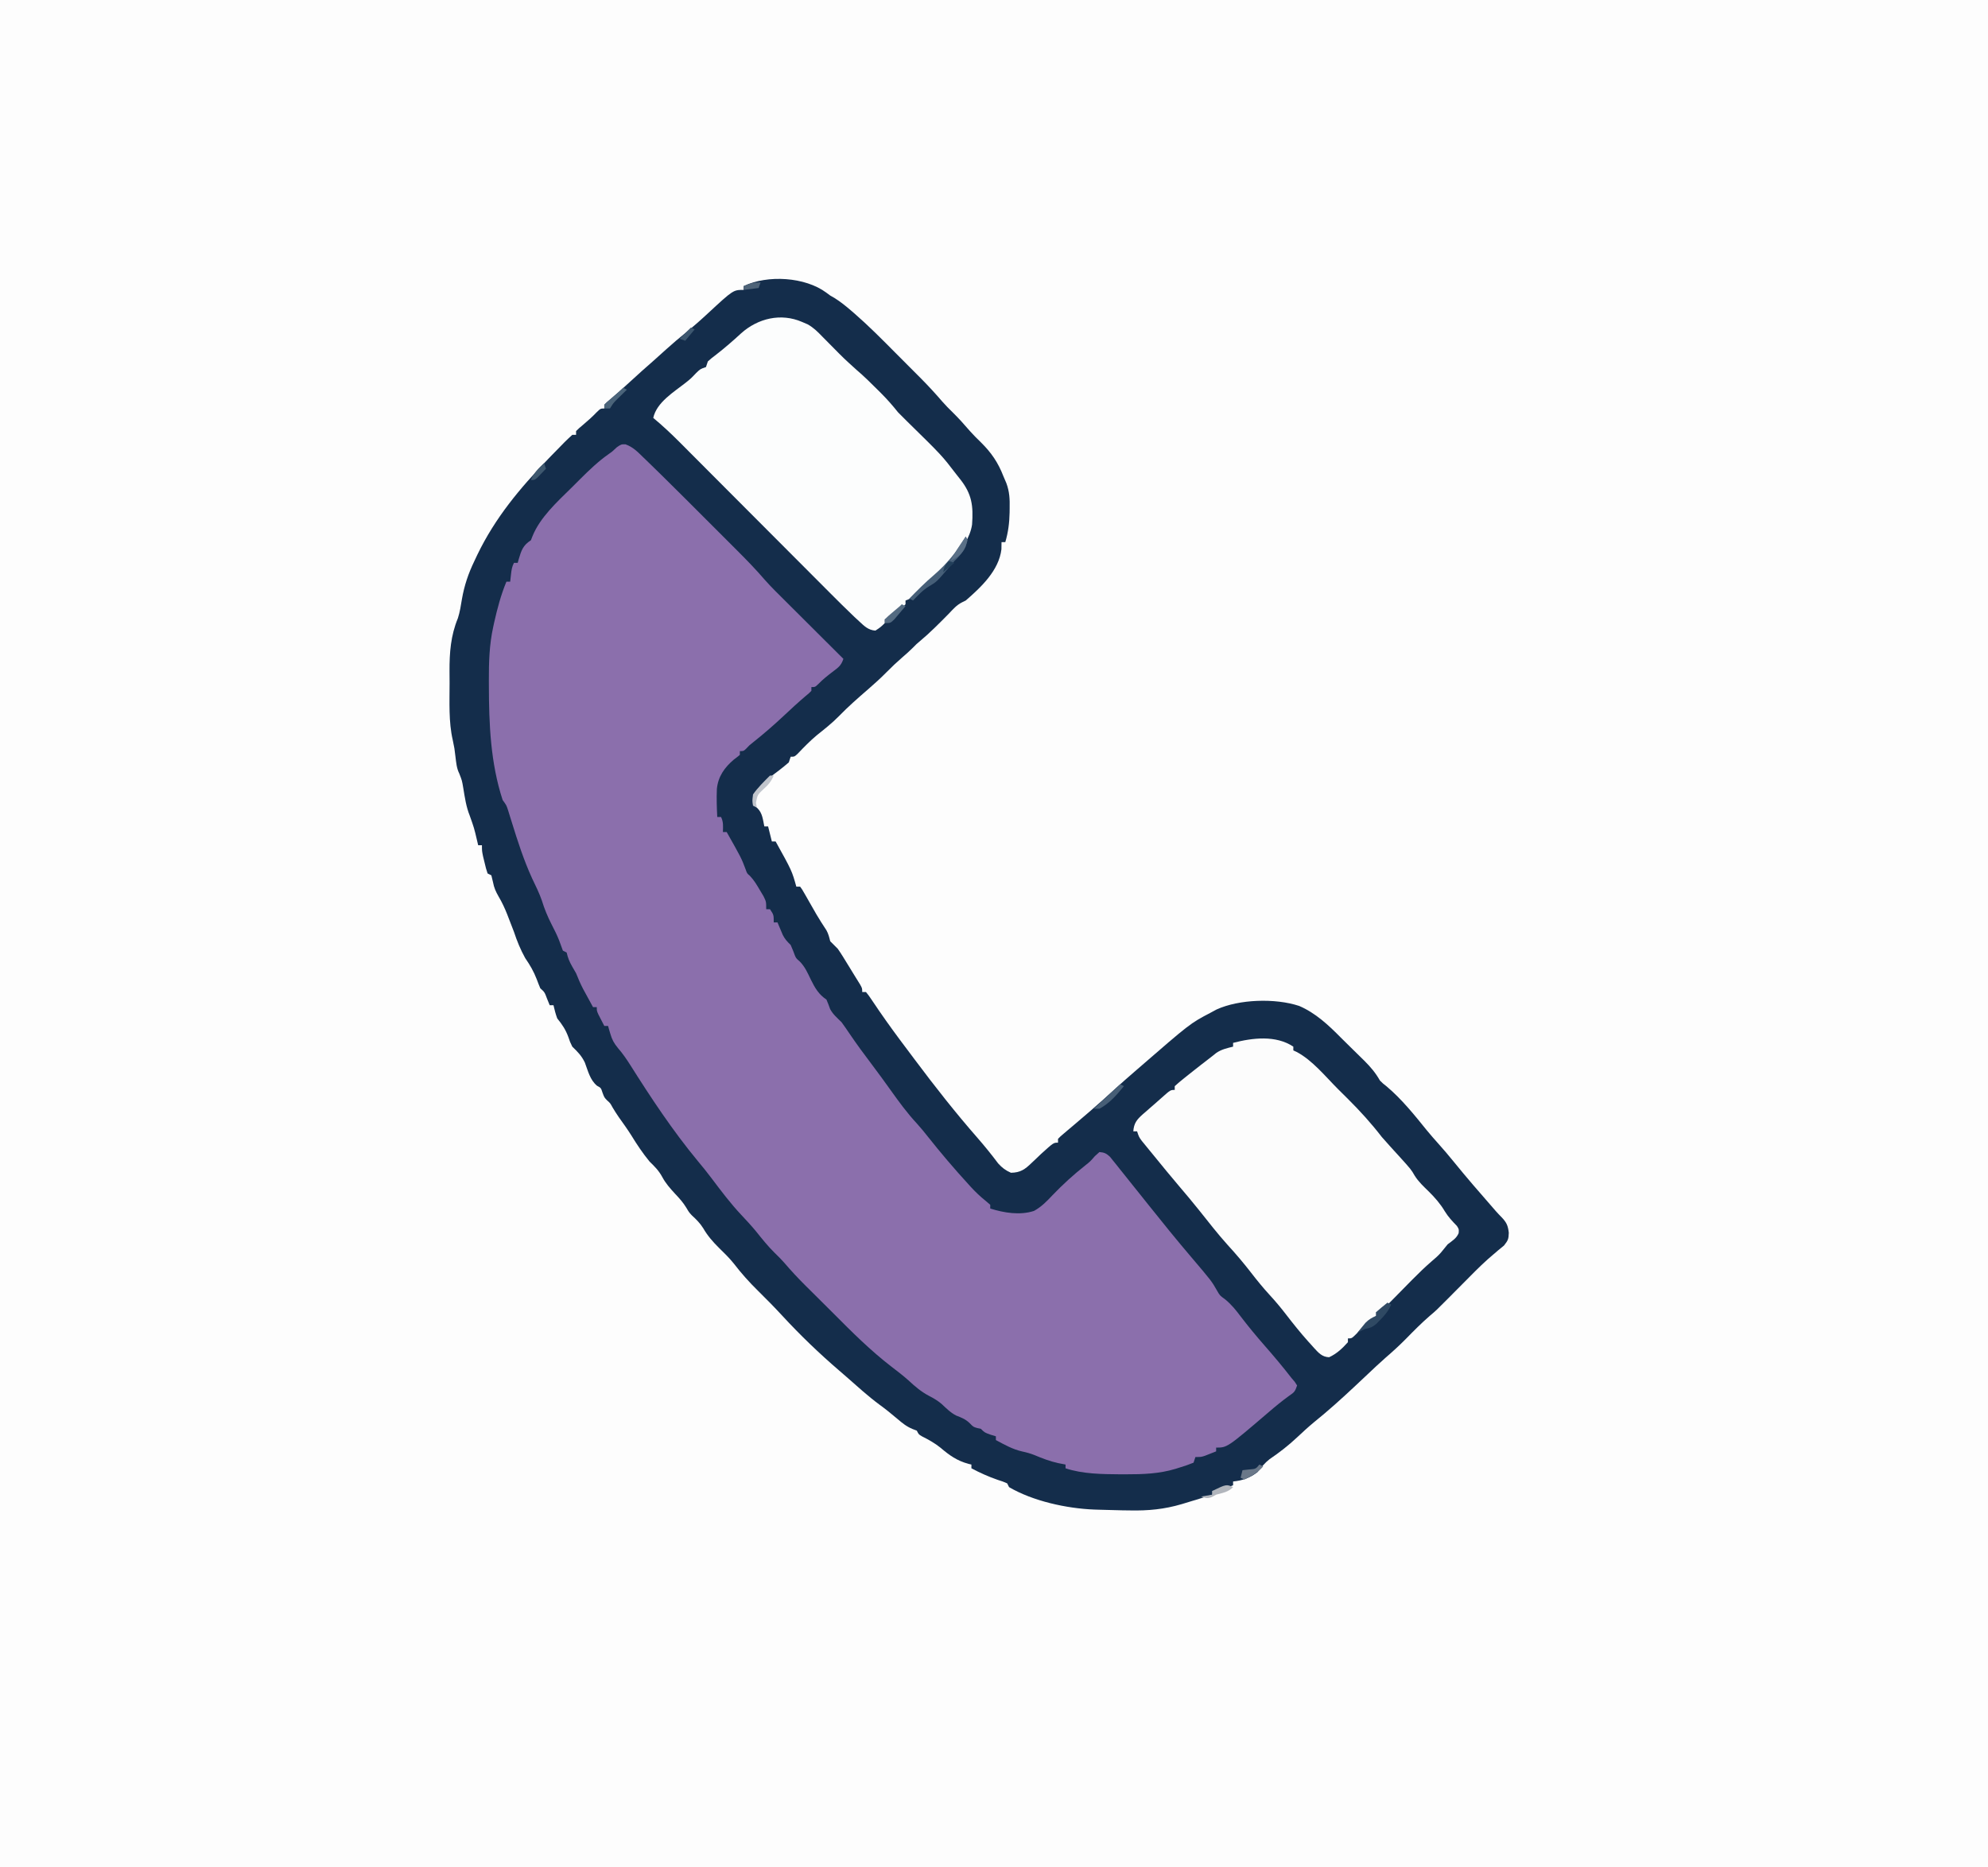 <?xml version="1.0" encoding="UTF-8"?>
<svg version="1.1" xmlns="http://www.w3.org/2000/svg" width="1056" height="992">
<rect width="100%" height="100%" fill="#333333" stroke="none"/>
<path d="M0 0 C348.48 0 696.96 0 1056 0 C1056 327.36 1056 654.72 1056 992 C707.52 992 359.04 992 0 992 C0 664.64 0 337.28 0 0 Z " fill="#FDFDFD" transform="translate(0,0)"/>
<path d="M0 0 C2.043 1.579 2.043 1.579 4.313 2.814 C7.535 4.825 10.39 7.143 13.262 9.613 C13.863 10.13 14.464 10.647 15.083 11.18 C22.619 17.761 29.653 24.854 36.696 31.955 C39.024 34.301 41.36 36.639 43.697 38.977 C45.206 40.49 46.715 42.005 48.223 43.52 C48.908 44.206 49.594 44.893 50.3 45.6 C54.221 49.56 57.969 53.621 61.601 57.847 C63.336 59.841 65.17 61.7 67.07 63.535 C70.319 66.734 73.316 70.072 76.281 73.531 C78.172 75.649 80.16 77.62 82.195 79.598 C87.69 85.039 91.27 90.28 94.07 97.535 C94.587 98.744 95.104 99.953 95.637 101.199 C97.309 105.681 97.492 109.728 97.383 114.473 C97.374 115.259 97.366 116.045 97.357 116.855 C97.244 122.31 96.626 127.284 95.07 132.535 C94.41 132.535 93.75 132.535 93.07 132.535 C93.05 133.793 93.029 135.051 93.008 136.348 C91.692 147.555 82.221 156.458 74.07 163.535 C73.404 163.864 72.737 164.193 72.051 164.531 C69.157 165.998 67.298 168.195 65.07 170.535 C60.03 175.649 55.032 180.714 49.512 185.312 C47.945 186.608 47.945 186.608 46.133 188.473 C44.258 190.347 42.329 192.058 40.32 193.785 C37.454 196.269 34.731 198.832 32.07 201.535 C28.903 204.745 25.621 207.743 22.207 210.688 C16.865 215.307 11.546 219.958 6.633 225.035 C2.984 228.761 -1.072 231.922 -5.137 235.18 C-8.715 238.198 -11.939 241.483 -15.152 244.883 C-16.93 246.535 -16.93 246.535 -18.93 246.535 C-19.26 247.525 -19.59 248.515 -19.93 249.535 C-21.588 250.99 -23.307 252.377 -25.055 253.723 C-33.879 260.355 -33.879 260.355 -38.555 269.848 C-38.181 272.526 -38.181 272.526 -36.555 273.91 C-33.888 276.577 -33.704 279.901 -32.93 283.535 C-32.27 283.535 -31.61 283.535 -30.93 283.535 C-30.27 286.175 -29.61 288.815 -28.93 291.535 C-28.27 291.535 -27.61 291.535 -26.93 291.535 C-18.299 307.096 -18.299 307.096 -15.93 315.535 C-15.27 315.535 -14.61 315.535 -13.93 315.535 C-12.864 316.969 -12.864 316.969 -11.723 318.973 C-11.3 319.704 -10.878 320.434 -10.443 321.188 C-10.006 321.962 -9.568 322.737 -9.117 323.535 C-8.258 325.036 -7.397 326.536 -6.535 328.035 C-6.109 328.782 -5.683 329.528 -5.244 330.297 C-3.563 333.16 -1.767 335.94 0.061 338.711 C1.128 340.64 1.539 342.408 2.07 344.535 C3.401 345.871 4.735 347.204 6.07 348.535 C7.875 351.109 9.5 353.787 11.133 356.473 C11.783 357.527 11.783 357.527 12.447 358.604 C13.285 359.965 14.12 361.328 14.95 362.695 C15.913 364.276 16.894 365.846 17.879 367.414 C19.07 369.535 19.07 369.535 19.07 371.535 C19.73 371.535 20.39 371.535 21.07 371.535 C22.551 373.371 22.551 373.371 24.258 375.91 C24.883 376.828 25.508 377.746 26.152 378.691 C26.785 379.63 27.418 380.568 28.07 381.535 C32.807 388.416 37.725 395.137 42.762 401.8 C44.202 403.71 45.635 405.624 47.066 407.539 C57.705 421.768 68.621 435.658 80.325 449.031 C84.153 453.422 87.797 457.916 91.289 462.582 C93.417 464.915 95.173 466.257 98.07 467.535 C103.098 467.45 105.463 465.778 109.008 462.348 C109.862 461.541 110.717 460.734 111.598 459.902 C112.414 459.121 113.23 458.34 114.07 457.535 C120.69 451.535 120.69 451.535 123.07 451.535 C123.07 450.875 123.07 450.215 123.07 449.535 C124.328 448.23 124.328 448.23 126.195 446.66 C126.924 446.04 127.652 445.42 128.402 444.781 C129.283 444.04 130.163 443.299 131.07 442.535 C133.345 440.602 135.614 438.663 137.883 436.723 C138.787 435.95 138.787 435.95 139.71 435.162 C144.434 431.113 149.048 426.96 153.637 422.758 C157.066 419.626 160.555 416.57 164.07 413.535 C164.548 413.121 165.025 412.706 165.517 412.279 C193.265 388.207 193.265 388.207 204.07 382.535 C205.679 381.669 205.679 381.669 207.32 380.785 C219.328 375.327 238.451 374.706 251.145 378.902 C259.797 382.585 266.794 389.121 273.308 395.75 C275.289 397.757 277.306 399.722 279.328 401.688 C280.785 403.115 282.241 404.543 283.695 405.973 C284.383 406.647 285.071 407.321 285.779 408.016 C289.116 411.349 291.73 414.412 294.07 418.535 C295.742 420.201 295.742 420.201 297.633 421.66 C305.692 428.479 312.311 436.73 318.922 444.918 C320.916 447.348 322.967 449.699 325.07 452.035 C327.912 455.196 330.641 458.422 333.32 461.723 C340.028 469.985 346.988 478.037 354.008 486.035 C354.534 486.644 355.06 487.252 355.602 487.879 C356.57 488.971 357.57 490.035 358.602 491.066 C361.309 493.894 362.062 495.462 362.523 499.398 C362.419 502.753 362.156 503.427 359.965 506.203 C358.948 507.035 357.931 507.866 356.883 508.723 C355.698 509.731 354.519 510.746 353.344 511.766 C352.677 512.341 352.01 512.916 351.323 513.509 C346.705 517.662 342.378 522.124 338.008 526.535 C337.092 527.456 336.176 528.376 335.232 529.325 C333.569 530.997 331.906 532.67 330.246 534.344 C323.939 540.697 323.939 540.697 320.633 543.473 C316.195 547.314 312.09 551.457 307.99 555.652 C304.501 559.197 300.868 562.502 297.105 565.754 C293.764 568.679 290.547 571.735 287.32 574.785 C285.916 576.106 284.511 577.426 283.105 578.746 C282.079 579.71 282.079 579.71 281.032 580.694 C273.829 587.454 266.558 594.029 258.852 600.219 C255.819 602.744 252.946 605.398 250.07 608.098 C245.477 612.406 240.665 616.157 235.445 619.684 C232.848 621.709 231.1 623.955 229.07 626.535 C225.094 629.622 221.095 631.045 216.07 631.535 C216.07 632.195 216.07 632.855 216.07 633.535 C214.802 634.041 213.53 634.54 212.258 635.035 C211.196 635.453 211.196 635.453 210.113 635.879 C208.07 636.535 208.07 636.535 205.07 636.535 C205.07 637.195 205.07 637.855 205.07 638.535 C203.217 639.123 201.363 639.705 199.508 640.285 C198.475 640.61 197.443 640.935 196.379 641.27 C195.747 641.455 195.116 641.64 194.465 641.832 C192.576 642.387 190.693 642.966 188.814 643.555 C179.518 646.297 170.991 647.117 161.258 646.91 C159.836 646.891 158.414 646.872 156.992 646.854 C153.016 646.79 149.044 646.671 145.07 646.535 C144.147 646.507 143.224 646.479 142.273 646.45 C127.607 645.862 109.766 641.965 97.07 634.535 C96.74 633.875 96.41 633.215 96.07 632.535 C93.768 631.54 93.768 631.54 91.008 630.66 C86.116 628.962 81.645 626.952 77.07 624.535 C77.07 623.875 77.07 623.215 77.07 622.535 C76.27 622.35 76.27 622.35 75.453 622.16 C69.333 620.466 65.378 617.624 60.574 613.535 C57.503 611.082 54.287 609.303 50.785 607.543 C49.07 606.535 49.07 606.535 48.07 604.535 C46.966 604.11 46.966 604.11 45.84 603.676 C42.587 602.336 40.434 600.562 37.758 598.285 C34.667 595.691 31.599 593.138 28.32 590.785 C22.152 586.236 16.484 581.034 10.727 575.984 C9.441 574.859 8.148 573.742 6.852 572.629 C-3.784 563.486 -13.852 553.822 -23.358 543.511 C-27.581 538.938 -31.925 534.521 -36.367 530.16 C-40.993 525.606 -45.176 520.94 -49.129 515.777 C-51.574 512.733 -54.317 510.065 -57.109 507.344 C-60.288 504.186 -63.124 500.936 -65.367 497.035 C-67.088 494.283 -69.049 492.342 -71.43 490.16 C-72.93 488.535 -72.93 488.535 -74.34 486.152 C-76.078 483.29 -78.066 481.089 -80.367 478.66 C-82.997 475.801 -85.354 473.157 -87.18 469.723 C-89.054 466.309 -91.153 464.245 -93.93 461.535 C-97.52 457.147 -100.627 452.515 -103.574 447.68 C-105.684 444.341 -107.987 441.143 -110.281 437.93 C-111.426 436.267 -112.51 434.562 -113.543 432.828 C-114.794 430.536 -114.794 430.536 -116.492 429.035 C-117.93 427.535 -117.93 427.535 -118.867 425.035 C-119.697 422.438 -119.697 422.438 -121.812 421.309 C-125.553 418.176 -126.569 413.443 -128.27 408.98 C-130.032 405.322 -132.043 403.338 -134.93 400.535 C-136.152 398.035 -136.152 398.035 -136.992 395.535 C-138.459 391.516 -140.23 388.865 -142.93 385.535 C-143.801 383.216 -144.36 380.955 -144.93 378.535 C-145.59 378.535 -146.25 378.535 -146.93 378.535 C-147.383 377.421 -147.837 376.308 -148.305 375.16 C-149.654 371.573 -149.654 371.573 -151.93 369.535 C-152.6 367.97 -153.219 366.383 -153.805 364.785 C-155.419 360.611 -157.367 357.219 -159.93 353.535 C-162.455 348.983 -164.296 344.479 -165.93 339.535 C-166.869 337.046 -167.824 334.57 -168.805 332.098 C-169.17 331.153 -169.17 331.153 -169.543 330.189 C-170.842 326.916 -172.26 323.869 -174.055 320.836 C-175.61 318.098 -176.491 316.194 -177.055 313.16 C-177.343 311.964 -177.632 310.768 -177.93 309.535 C-178.59 309.205 -179.25 308.875 -179.93 308.535 C-180.781 305.918 -180.781 305.918 -181.555 302.66 C-181.815 301.59 -182.075 300.52 -182.344 299.418 C-182.93 296.535 -182.93 296.535 -182.93 293.535 C-183.59 293.535 -184.25 293.535 -184.93 293.535 C-185.111 292.762 -185.293 291.988 -185.48 291.191 C-187.084 284.371 -187.084 284.371 -189.43 277.785 C-191.324 273.104 -192.025 268.128 -192.84 263.169 C-193.506 259.209 -193.506 259.209 -194.953 255.488 C-196.397 252.601 -196.59 249.724 -196.992 246.535 C-197.505 242.088 -197.505 242.088 -198.424 237.718 C-200.677 227.99 -200.116 217.37 -200.115 207.411 C-200.117 205.339 -200.136 203.266 -200.154 201.193 C-200.196 191.235 -199.53 182.209 -195.707 172.945 C-194.635 169.621 -194.129 166.222 -193.555 162.785 C-192.293 155.518 -190.146 149.202 -186.93 142.535 C-186.121 140.82 -186.121 140.82 -185.297 139.07 C-175.897 119.659 -162.84 103.93 -147.93 88.535 C-147.316 87.9 -146.703 87.265 -146.071 86.61 C-144.282 84.765 -142.484 82.929 -140.68 81.098 C-140.131 80.536 -139.582 79.973 -139.016 79.394 C-137.693 78.068 -136.316 76.796 -134.93 75.535 C-134.27 75.535 -133.61 75.535 -132.93 75.535 C-132.93 74.875 -132.93 74.215 -132.93 73.535 C-131.355 71.984 -131.355 71.984 -129.242 70.223 C-126.732 68.099 -124.321 65.98 -122.055 63.598 C-119.93 61.535 -119.93 61.535 -117.93 61.535 C-117.93 60.875 -117.93 60.215 -117.93 59.535 C-116.602 58.195 -116.602 58.195 -114.68 56.598 C-111.02 53.489 -107.456 50.293 -103.93 47.035 C-99.971 43.39 -95.978 39.793 -91.91 36.27 C-89.618 34.263 -87.37 32.211 -85.117 30.16 C-81.676 27.05 -78.166 24.07 -74.555 21.16 C-70.494 17.879 -66.623 14.464 -62.805 10.91 C-49.443 -1.465 -49.443 -1.465 -43.93 -1.465 C-43.93 -2.125 -43.93 -2.785 -43.93 -3.465 C-31.201 -9.624 -11.225 -8.344 0 0 Z " fill="#142D4B" transform="translate(438.93,155.465)"/>
<path d="M0 0 C3.984 1.394 6.53 4.048 9.49 6.944 C10.511 7.922 10.511 7.922 11.553 8.92 C13.976 11.255 16.377 13.61 18.775 15.971 C19.237 16.425 19.698 16.879 20.174 17.347 C27.703 24.763 35.179 32.232 42.644 39.713 C44.917 41.989 47.195 44.261 49.472 46.534 C51.691 48.749 53.908 50.968 56.125 53.187 C57.171 54.233 58.217 55.279 59.264 56.324 C64.357 61.407 69.336 66.529 74.022 71.993 C77.573 75.999 81.413 79.73 85.209 83.502 C86.087 84.379 86.965 85.255 87.869 86.158 C90.648 88.932 93.43 91.701 96.213 94.471 C98.108 96.361 100.003 98.252 101.898 100.143 C106.521 104.755 111.147 109.364 115.775 113.971 C114.537 117.686 113.047 118.556 109.963 120.908 C107.336 122.922 104.889 124.855 102.576 127.225 C100.775 128.971 100.775 128.971 98.775 128.971 C98.775 129.631 98.775 130.291 98.775 130.971 C97.517 132.24 97.517 132.24 95.65 133.783 C91.635 137.187 87.795 140.741 83.963 144.346 C78.8 149.184 73.524 153.763 67.982 158.166 C65.793 159.884 65.793 159.884 64.099 161.713 C62.775 162.971 62.775 162.971 60.775 162.971 C60.775 163.631 60.775 164.291 60.775 164.971 C59.748 165.847 58.676 166.672 57.588 167.471 C52.632 171.691 49.217 176.436 48.569 183.087 C48.357 188.06 48.516 193.003 48.775 197.971 C49.435 197.971 50.095 197.971 50.775 197.971 C52.13 200.68 51.84 202.98 51.775 205.971 C52.435 205.971 53.095 205.971 53.775 205.971 C61.56 219.753 61.56 219.753 63.838 225.783 C64.608 227.978 64.608 227.978 66.103 229.237 C68.346 231.563 69.823 234.128 71.463 236.908 C72.085 237.949 72.708 238.989 73.349 240.061 C74.775 242.971 74.775 242.971 74.775 246.971 C75.435 246.971 76.095 246.971 76.775 246.971 C78.775 249.971 78.775 249.971 78.775 253.971 C79.435 253.971 80.095 253.971 80.775 253.971 C81.029 254.586 81.283 255.201 81.545 255.834 C82.061 257.047 82.061 257.047 82.588 258.283 C83.092 259.484 83.092 259.484 83.607 260.709 C84.77 262.962 85.984 264.218 87.775 265.971 C88.25 267.105 88.724 268.24 89.213 269.408 C90.484 272.918 90.484 272.918 92.65 274.783 C95.454 277.669 96.816 280.891 98.549 284.494 C100.704 288.846 102.659 292.227 106.775 294.971 C107.468 296.639 108.159 298.31 108.736 300.022 C110.239 302.84 112.515 304.727 114.775 306.971 C116.175 308.876 117.527 310.816 118.838 312.783 C122.735 318.545 126.841 324.117 131.042 329.66 C134.379 334.076 137.631 338.543 140.844 343.05 C145.297 349.296 149.729 355.361 154.963 360.987 C156.945 363.157 158.766 365.414 160.588 367.721 C167.463 376.392 174.618 384.807 182.088 392.971 C182.567 393.499 183.046 394.026 183.54 394.57 C185.94 397.165 188.37 399.508 191.131 401.721 C192.003 402.463 192.876 403.206 193.775 403.971 C193.775 404.631 193.775 405.291 193.775 405.971 C201.075 408.261 209.554 409.675 216.99 407.248 C220.865 405.154 223.797 402.161 226.775 398.971 C232.272 393.24 237.962 388.034 244.197 383.112 C246.89 380.976 246.89 380.976 249.353 378.143 C250.152 377.426 250.952 376.709 251.775 375.971 C254.351 376.166 255.502 376.714 257.387 378.486 C257.902 379.13 258.417 379.773 258.947 380.436 C259.525 381.149 260.103 381.861 260.698 382.596 C261.301 383.359 261.904 384.122 262.525 384.908 C263.15 385.684 263.775 386.459 264.418 387.258 C266.213 389.489 267.995 391.729 269.775 393.971 C270.572 394.961 271.368 395.951 272.189 396.971 C274.061 399.297 275.92 401.632 277.775 403.971 C285.193 413.284 292.683 422.529 300.4 431.596 C311.389 444.531 311.389 444.531 314.338 449.721 C315.749 452.192 315.749 452.192 318.549 454.213 C321.816 456.882 324.322 459.978 326.838 463.346 C330.879 468.628 335.077 473.721 339.463 478.721 C344.394 484.349 349.196 490.049 353.775 495.971 C354.36 496.658 354.946 497.345 355.549 498.053 C355.953 498.686 356.358 499.319 356.775 499.971 C355.673 503.278 355.254 503.59 352.525 505.471 C348.694 508.228 345.1 511.207 341.525 514.283 C319.661 532.971 319.661 532.971 313.775 532.971 C313.775 533.631 313.775 534.291 313.775 534.971 C312.507 535.477 311.235 535.976 309.963 536.471 C308.901 536.889 308.901 536.889 307.818 537.315 C305.775 537.971 305.775 537.971 302.775 537.971 C302.445 538.961 302.115 539.951 301.775 540.971 C299.258 542.008 296.875 542.836 294.275 543.596 C293.592 543.813 292.909 544.029 292.205 544.252 C283.497 546.894 274.823 547.165 265.775 547.158 C264.777 547.158 263.779 547.158 262.751 547.158 C253.249 547.086 242.869 547.002 233.775 543.971 C233.775 543.311 233.775 542.651 233.775 541.971 C232.496 541.723 231.218 541.476 229.9 541.221 C225.424 540.237 221.392 538.677 217.177 536.905 C215.03 536.07 213.023 535.508 210.775 535.033 C205.723 533.905 201.307 531.404 196.775 528.971 C196.775 528.311 196.775 527.651 196.775 526.971 C195.826 526.682 194.878 526.393 193.9 526.096 C190.775 524.971 190.775 524.971 188.775 522.971 C187.847 522.785 187.847 522.785 186.9 522.596 C184.775 521.971 184.775 521.971 182.963 520.096 C180.662 517.861 178.636 517.091 175.689 515.944 C172.637 514.393 170.374 512.033 167.873 509.725 C165.776 507.971 163.764 506.778 161.338 505.533 C157.072 503.292 153.848 500.517 150.33 497.248 C147.406 494.642 144.324 492.282 141.213 489.908 C130.283 481.487 120.485 471.749 110.775 461.971 C107.869 459.06 104.955 456.158 102.033 453.264 C100.655 451.895 99.278 450.527 97.9 449.158 C96.877 448.148 96.877 448.148 95.834 447.117 C91.831 443.133 88.015 439.055 84.35 434.757 C82.773 432.968 81.12 431.309 79.4 429.658 C75.673 425.998 72.481 421.973 69.213 417.905 C66.75 414.941 64.169 412.147 61.525 409.346 C55.814 403.255 50.844 396.661 45.83 389.994 C43.397 386.764 40.877 383.631 38.275 380.533 C25.134 364.649 13.55 347.157 2.566 329.729 C0.556 326.57 -1.468 323.607 -3.932 320.783 C-6.088 318.139 -7.107 316.328 -8.037 313.096 C-8.271 312.315 -8.504 311.534 -8.744 310.729 C-8.903 310.149 -9.061 309.569 -9.225 308.971 C-9.885 308.971 -10.545 308.971 -11.225 308.971 C-11.896 307.682 -12.562 306.39 -13.225 305.096 C-13.596 304.377 -13.967 303.657 -14.35 302.916 C-15.225 300.971 -15.225 300.971 -15.225 298.971 C-15.885 298.971 -16.545 298.971 -17.225 298.971 C-18.353 296.91 -19.478 294.848 -20.6 292.783 C-21.54 291.061 -21.54 291.061 -22.498 289.303 C-23.924 286.551 -25.094 283.849 -26.225 280.971 C-26.887 279.769 -27.573 278.58 -28.287 277.408 C-29.825 274.68 -30.546 272.911 -31.225 269.971 C-31.885 269.641 -32.545 269.311 -33.225 268.971 C-33.913 267.146 -34.594 265.319 -35.24 263.479 C-36.388 260.555 -37.783 257.824 -39.225 255.033 C-41.353 250.86 -43.017 246.845 -44.385 242.377 C-45.818 238.271 -47.75 234.394 -49.627 230.475 C-54.049 220.777 -57.257 210.805 -60.401 200.633 C-60.737 199.56 -61.074 198.487 -61.42 197.381 C-61.719 196.413 -62.019 195.445 -62.327 194.448 C-63.186 191.771 -63.186 191.771 -65.225 188.971 C-71.657 169.31 -72.503 148.725 -72.537 128.221 C-72.541 127.357 -72.545 126.492 -72.548 125.602 C-72.57 115.873 -72.333 106.516 -70.225 96.971 C-70.063 96.217 -69.901 95.462 -69.734 94.685 C-68.065 87.277 -66.149 79.988 -63.225 72.971 C-62.565 72.971 -61.905 72.971 -61.225 72.971 C-61.08 71.692 -60.936 70.413 -60.787 69.096 C-60.518 66.714 -60.303 65.126 -59.225 62.971 C-58.565 62.971 -57.905 62.971 -57.225 62.971 C-57.055 62.356 -56.885 61.741 -56.709 61.108 C-55.291 56.379 -54.487 53.721 -50.225 50.971 C-49.935 50.234 -49.645 49.498 -49.346 48.739 C-45.319 38.794 -36.262 30.55 -28.731 23.141 C-27.151 21.585 -25.585 20.015 -24.02 18.444 C-19.207 13.645 -14.398 9.03 -8.818 5.113 C-6.975 3.838 -6.975 3.838 -4.537 1.533 C-2.225 -0.029 -2.225 -0.029 0 0 Z " fill="#8B6FAC" transform="translate(332.225,236.029)"/>
<path d="M0 0 C0 0.66 0 1.32 0 2 C0.59 2.272 1.179 2.545 1.787 2.825 C10.183 7.282 17.025 15.839 23.7 22.514 C25.491 24.304 27.29 26.084 29.09 27.865 C35.527 34.272 41.449 40.795 47 48 C48.5 49.727 50.016 51.44 51.562 53.125 C52.309 53.946 53.055 54.767 53.824 55.613 C54.542 56.401 55.26 57.189 56 58 C62.576 65.263 62.576 65.263 64.438 68.5 C66.516 71.825 69.207 74.285 72.004 77.016 C75.229 80.222 78.117 83.503 80.438 87.438 C82.256 90.42 84.465 92.753 86.891 95.254 C88 97 88 97 87.812 99.098 C86.603 101.928 84.417 103.132 82 105 C80.799 106.461 79.598 107.923 78.413 109.397 C76.91 111.102 75.318 112.496 73.574 113.953 C69.98 117.058 66.595 120.338 63.258 123.715 C62.759 124.219 62.26 124.724 61.746 125.243 C59.673 127.344 57.603 129.449 55.538 131.558 C54.011 133.114 52.479 134.665 50.945 136.215 C50.043 137.134 49.141 138.053 48.211 139 C46 141 46 141 44 141 C44 141.66 44 142.32 44 143 C42.426 144.551 42.426 144.551 40.312 146.312 C37.802 148.436 35.392 150.555 33.125 152.938 C31 155 31 155 29 155 C29 155.66 29 156.32 29 157 C26.01 160.332 23.087 163.113 19 165 C15.24 164.845 13.396 162.661 10.941 160.001 C10.445 159.444 9.949 158.887 9.438 158.312 C8.914 157.735 8.39 157.158 7.85 156.563 C3.659 151.883 -0.235 147 -4.065 142.023 C-6.748 138.546 -9.521 135.233 -12.5 132 C-16.049 128.147 -19.298 124.14 -22.5 120 C-26.413 114.944 -30.49 110.138 -34.816 105.426 C-40.103 99.553 -44.962 93.309 -49.875 87.125 C-53.45 82.64 -57.142 78.263 -60.856 73.894 C-65.308 68.653 -69.669 63.341 -74 58 C-74.759 57.076 -75.519 56.151 -76.301 55.199 C-77.027 54.308 -77.752 53.418 -78.5 52.5 C-79.15 51.706 -79.799 50.912 -80.469 50.094 C-82 48 -82 48 -83 45 C-83.66 45 -84.32 45 -85 45 C-84.705 40.714 -83.159 38.78 -80 35.952 C-79.463 35.494 -78.927 35.035 -78.375 34.562 C-77.561 33.845 -77.561 33.845 -76.731 33.112 C-75.653 32.164 -74.571 31.221 -73.484 30.283 C-72.217 29.187 -70.966 28.072 -69.719 26.953 C-65.276 23 -65.276 23 -63 23 C-63 22.34 -63 21.68 -63 21 C-61.41 19.541 -59.75 18.158 -58.062 16.812 C-57.062 16.012 -56.062 15.211 -55.031 14.387 C-54.031 13.599 -53.031 12.811 -52 12 C-51.144 11.326 -50.288 10.652 -49.406 9.957 C-47.279 8.294 -45.145 6.64 -43 5 C-42.334 4.465 -41.667 3.93 -40.98 3.379 C-38.196 1.44 -35.264 0.816 -32 0 C-32 -0.66 -32 -1.32 -32 -2 C-21.73 -4.694 -9.297 -6.198 0 0 Z " fill="#FCFCFC" transform="translate(687,556)"/>
<path d="M0 0 C1.011 0.433 2.021 0.866 3.062 1.312 C6.337 3.193 8.367 5.289 11 8 C12.088 9.103 13.178 10.204 14.27 11.305 C15.131 12.174 15.131 12.174 16.01 13.061 C22.327 19.469 22.327 19.469 29 25.5 C32.945 28.845 36.589 32.475 40.25 36.125 C40.853 36.724 41.457 37.323 42.078 37.939 C45.281 41.153 48.177 44.443 51 48 C52.641 49.692 54.312 51.355 56 53 C74.33 70.971 74.33 70.971 82 81 C82.678 81.857 83.356 82.714 84.055 83.598 C90.293 91.502 91.066 97.708 90.347 107.703 C88.341 120.997 73.449 132.845 64 141.688 C63.448 142.205 62.896 142.723 62.327 143.256 C59.895 145.481 58.165 146.945 55 148 C55 148.66 55 149.32 55 150 C53.355 151.691 53.355 151.691 51.188 153.562 C50.48 154.183 49.772 154.803 49.043 155.441 C47 157 47 157 44 158 C44 158.66 44 159.32 44 160 C41.75 162.188 41.75 162.188 39 164 C35.161 163.715 33.111 161.595 30.371 159.052 C29.489 158.234 28.607 157.417 27.698 156.574 C23.427 152.5 19.233 148.356 15.072 144.169 C14.126 143.222 13.18 142.274 12.234 141.327 C10.219 139.309 8.205 137.289 6.193 135.268 C3.004 132.066 -0.188 128.868 -3.38 125.671 C-10.152 118.888 -16.92 112.1 -23.688 105.312 C-31.007 97.971 -38.327 90.63 -45.652 83.295 C-48.82 80.122 -51.986 76.946 -55.15 73.768 C-56.645 72.268 -58.141 70.768 -59.638 69.268 C-61.456 67.448 -63.271 65.626 -65.084 63.802 C-69.568 59.318 -74.12 55.05 -79 51 C-77.195 42.671 -67.97 37.208 -61.613 32.176 C-58.911 30.002 -58.911 30.002 -56.355 27.293 C-54 25 -54 25 -51 24 C-50.67 23.01 -50.34 22.02 -50 21 C-48.066 19.273 -48.066 19.273 -45.562 17.375 C-40.919 13.771 -36.551 9.96 -32.227 5.98 C-23.364 -1.903 -11.21 -4.841 0 0 Z " fill="#FCFDFD" transform="translate(426,171)"/>
<path d="M0 0 C0.33 0.66 0.66 1.32 1 2 C-0.675 6.762 -2.252 9.573 -6 13 C-6.991 14.136 -7.969 15.283 -8.938 16.438 C-15.462 24.093 -15.462 24.093 -19.438 26.438 C-22.852 28.52 -25.239 31.111 -28 34 C-28.66 33.67 -29.32 33.34 -30 33 C-25.77 28.682 -21.558 24.404 -16.938 20.5 C-10.026 14.539 -4.582 7.875 0 0 Z " fill="#465F78" transform="translate(513,285)"/>
<path d="M0 0 C0.66 0.33 1.32 0.66 2 1 C0.543 4.343 -1.31 6.608 -3.875 9.188 C-4.553 9.882 -5.231 10.577 -5.93 11.293 C-8.097 13.08 -9.299 13.476 -12 14 C-13.348 14.637 -14.686 15.296 -16 16 C-15.092 14.868 -14.173 13.745 -13.25 12.625 C-12.484 11.685 -12.484 11.685 -11.703 10.727 C-9.918 8.917 -8.321 7.999 -6 7 C-6 6.34 -6 5.68 -6 5 C-4.041 3.286 -2.041 1.616 0 0 Z " fill="#2F4963" transform="translate(737,692)"/>
<path d="M0 0 C0.66 0.33 1.32 0.66 2 1 C-1.93 5.79 -5.518 10.01 -11 13 C-11.99 13 -12.98 13 -14 13 C-9.38 8.71 -4.76 4.42 0 0 Z " fill="#475E76" transform="translate(595,576)"/>
<path d="M0 0 C0.66 0 1.32 0 2 0 C0.608 3.219 -1.002 5.075 -3.625 7.375 C-6.646 10.266 -6.646 10.266 -7.438 14.438 C-7.293 15.283 -7.149 16.129 -7 17 C-7.66 16.67 -8.32 16.34 -9 16 C-9.438 13.5 -9.438 13.5 -9 10 C-6.391 6.302 -3.192 3.192 0 0 Z " fill="#C1C5CC" transform="translate(409,412)"/>
<path d="M0 0 C-2.694 2.694 -5.359 2.996 -9 4 C-10.083 4.588 -10.083 4.588 -11.188 5.188 C-13.498 6.223 -14.664 5.834 -17 5 C-15.02 4.67 -13.04 4.34 -11 4 C-11 3.34 -11 2.68 -11 2 C-3.571 -1.571 -3.571 -1.571 0 0 Z " fill="#B1B5BC" transform="translate(655,790)"/>
<path d="M0 0 C1 2 1 2 -0.062 5.375 C-1.86 9.399 -4.206 10.892 -8 13 C-6.532 9.893 -4.8 7.095 -2.875 4.25 C-2.336 3.451 -1.797 2.652 -1.242 1.828 C-0.627 0.923 -0.627 0.923 0 0 Z " fill="#5A7087" transform="translate(513,285)"/>
<path d="M0 0 C0.66 0.33 1.32 0.66 2 1 C-0.797 4.291 -4.195 6.063 -8 8 C-8.66 7.67 -9.32 7.34 -10 7 C-9.67 5.68 -9.34 4.36 -9 3 C-7.886 2.876 -6.772 2.752 -5.625 2.625 C-1.969 2.353 -1.969 2.353 0 0 Z " fill="#6A7889" transform="translate(669,778)"/>
<path d="M0 0 C0.66 0.33 1.32 0.66 2 1 C1.518 1.471 1.036 1.941 0.539 2.426 C-0.093 3.048 -0.724 3.671 -1.375 4.312 C-2.001 4.927 -2.628 5.542 -3.273 6.176 C-5.181 8.088 -5.181 8.088 -7 11 C-7.99 11 -8.98 11 -10 11 C-10 10.34 -10 9.68 -10 9 C-8.32 7.344 -8.32 7.344 -6.125 5.5 C-4.01 3.711 -1.96 1.96 0 0 Z " fill="#4B647A" transform="translate(331,206)"/>
<path d="M0 0 C0.66 0.33 1.32 0.66 2 1 C0.74 2.509 -0.534 4.007 -1.812 5.5 C-2.52 6.335 -3.228 7.171 -3.957 8.031 C-6 10 -6 10 -9 10 C-9 9.34 -9 8.68 -9 8 C-7.285 6.309 -7.285 6.309 -5.062 4.438 C-3.966 3.507 -3.966 3.507 -2.848 2.559 C-2.238 2.044 -1.628 1.53 -1 1 C-0.67 0.67 -0.34 0.34 0 0 Z " fill="#536A81" transform="translate(479,321)"/>
<path d="M0 0 C0.33 0.99 0.66 1.98 1 3 C0.048 4.006 -0.912 5.005 -1.875 6 C-2.409 6.557 -2.942 7.114 -3.492 7.688 C-5 9 -5 9 -7 9 C-5.445 5.183 -2.964 2.808 0 0 Z " fill="#3E586F" transform="translate(289,246)"/>
<path d="M0 0 C0.66 0.33 1.32 0.66 2 1 C0.35 2.98 -1.3 4.96 -3 7 C-3.99 6.67 -4.98 6.34 -6 6 C-4.02 4.02 -2.04 2.04 0 0 Z " fill="#3E5870" transform="translate(367,174)"/>
<path d="M0 0 C-0.33 0.99 -0.66 1.98 -1 3 C-3.64 3.33 -6.28 3.66 -9 4 C-9 3.34 -9 2.68 -9 2 C-5.629 0.502 -3.796 0 0 0 Z " fill="#4E6378" transform="translate(404,150)"/>
<path d="M0 0 C0.99 0.33 1.98 0.66 3 1 C0.03 3.475 0.03 3.475 -3 6 C-2.427 3.133 -2.139 2.139 0 0 Z " fill="#223F5A" transform="translate(504,298)"/>
</svg>
